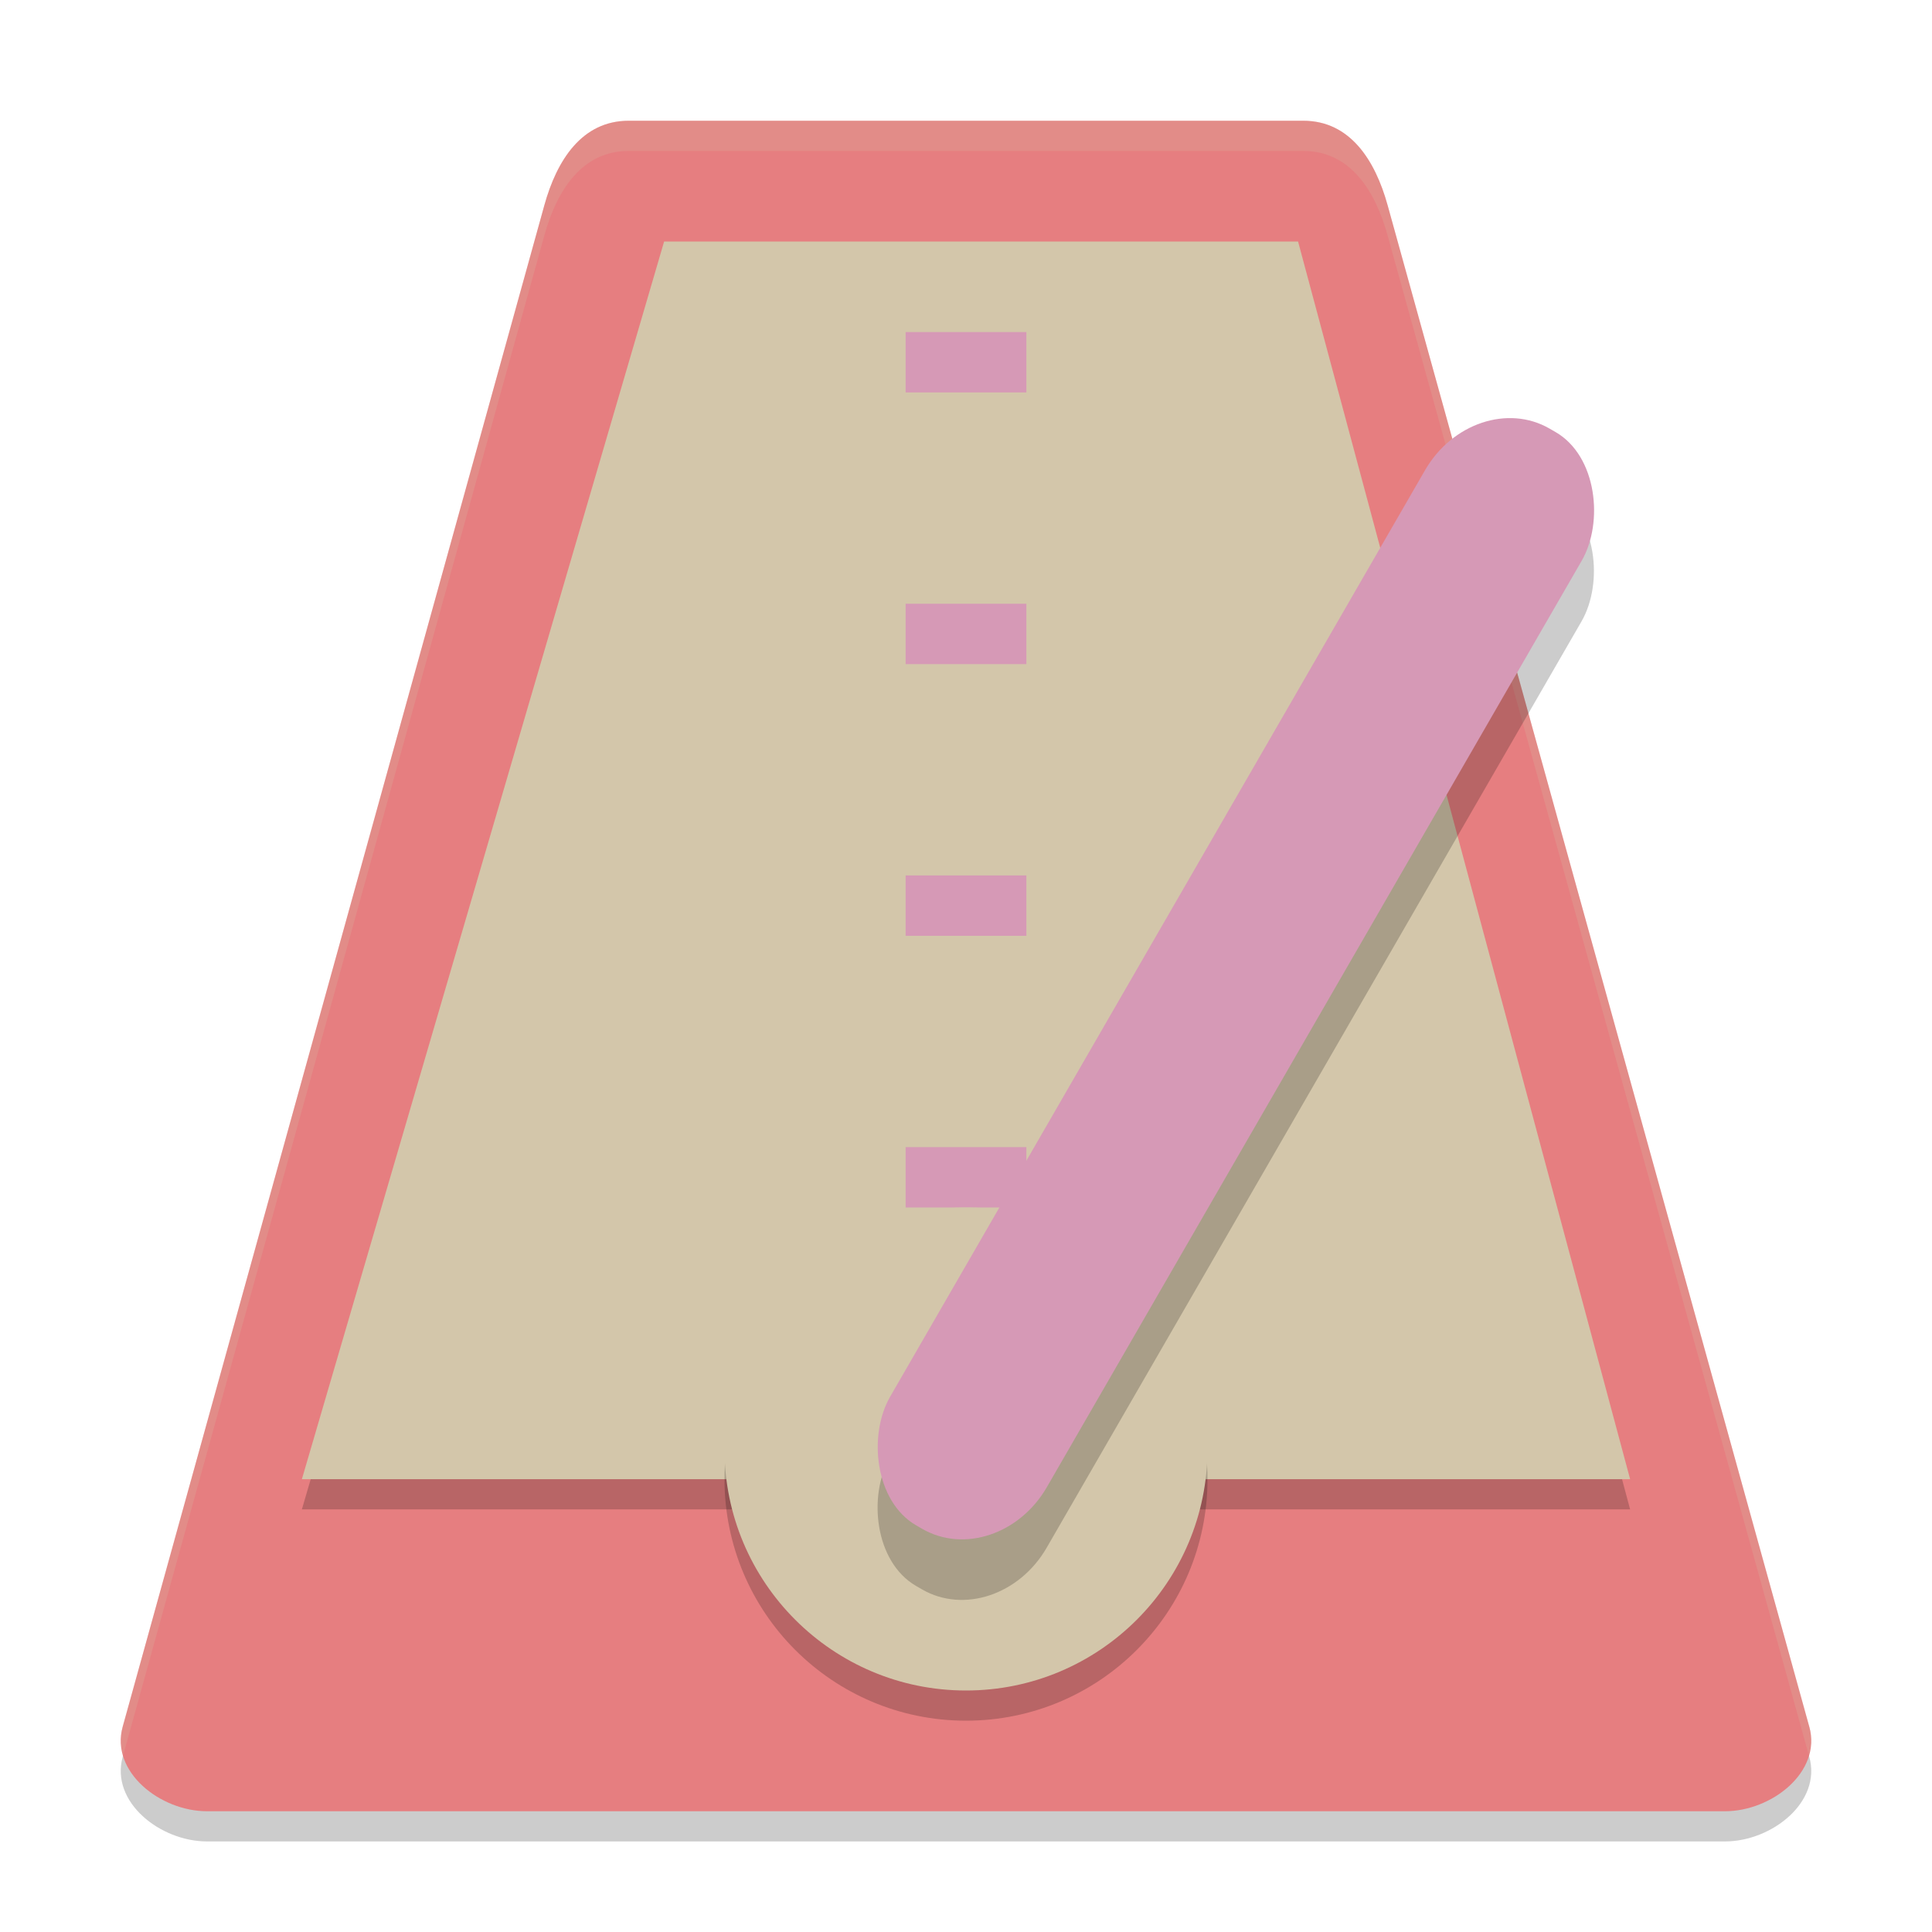 <svg xmlns="http://www.w3.org/2000/svg" width="64" height="64" version="1.1">
 <path style="opacity:0.2" d="M 59.935,58.2 45.967,7.8 C 45.553,6.305 44.721,5 43.174,5 H 20.826 C 19.278,5 18.446,6.305 18.032,7.8 L 4.064,58.2 C 3.65,59.695 5.31,61 6.858,61 H 57.142 C 58.69,61 60.35,59.695 59.936,58.2 Z"/>
 <path style="fill:#e67e80" d="M 59.935,57.2 45.967,6.8 C 45.553,5.305 44.721,4 43.174,4 H 20.826 C 19.278,4 18.446,5.305 18.032,6.8 L 4.064,57.2 C 3.65,58.695 5.31,60 6.858,60 H 57.142 C 58.69,60 60.35,58.695 59.936,57.2 Z"/>
 <path style="opacity:0.2" d="M 22,9 H 43 L 54,50 H 10 Z"/>
 <path style="fill:#d3c6aa" d="M 22,8 H 43 L 54,49 H 10 Z"/>
 <path style="fill:#d3c6aa" d="M 31 14 L 31 16 L 33 16 L 33 14 L 31 14 z M 31 17 L 31 19 L 33 19 L 33 17 L 31 17 z M 31 23 L 31 25 L 33 25 L 33 23 L 31 23 z M 31 26 L 31 28 L 33 28 L 33 26 L 31 26 z M 31 32 L 31 34 L 33 34 L 33 32 L 31 32 z M 31 35 L 31 37 L 33 37 L 33 35 L 31 35 z"/>
 <path style="fill:#d699b6" d="M 30,11 V 13 H 34 V 11 Z M 30,20 V 22 H 34 V 20 Z M 30,29 V 31 H 34 V 29 Z M 30,38 V 40 H 34 V 38 Z"/>
 <path style="fill:#d3c6aa;opacity:0.2" d="M 20.826 4 C 19.279 4 18.445 5.306 18.031 6.801 L 4.064 57.199 C 3.974 57.526 3.997 57.84 4.082 58.137 L 18.031 7.801 C 18.445 6.306 19.279 5 20.826 5 L 43.174 5 C 44.722 5 45.553 6.306 45.967 7.801 L 59.918 58.137 C 60.003 57.84 60.026 57.526 59.936 57.199 L 45.967 6.801 C 45.553 5.306 44.722 4 43.174 4 L 20.826 4 z"/>
 <circle style="opacity:0.2" cx="32" cy="49" r="8"/>
 <circle style="fill:#d3c6aa" cx="32" cy="48" r="8"/>
 <rect style="opacity:0.2" width="5.994" height="41.955" x="49.67" y="-11.63" rx="2.883" ry="3.258" transform="matrix(0.866,0.5,-0.5,0.866,0,0)"/>
 <rect style="fill:#d699b6" width="5.994" height="41.955" x="48.67" y="-13.37" rx="2.883" ry="3.258" transform="rotate(30)"/>
</svg>
